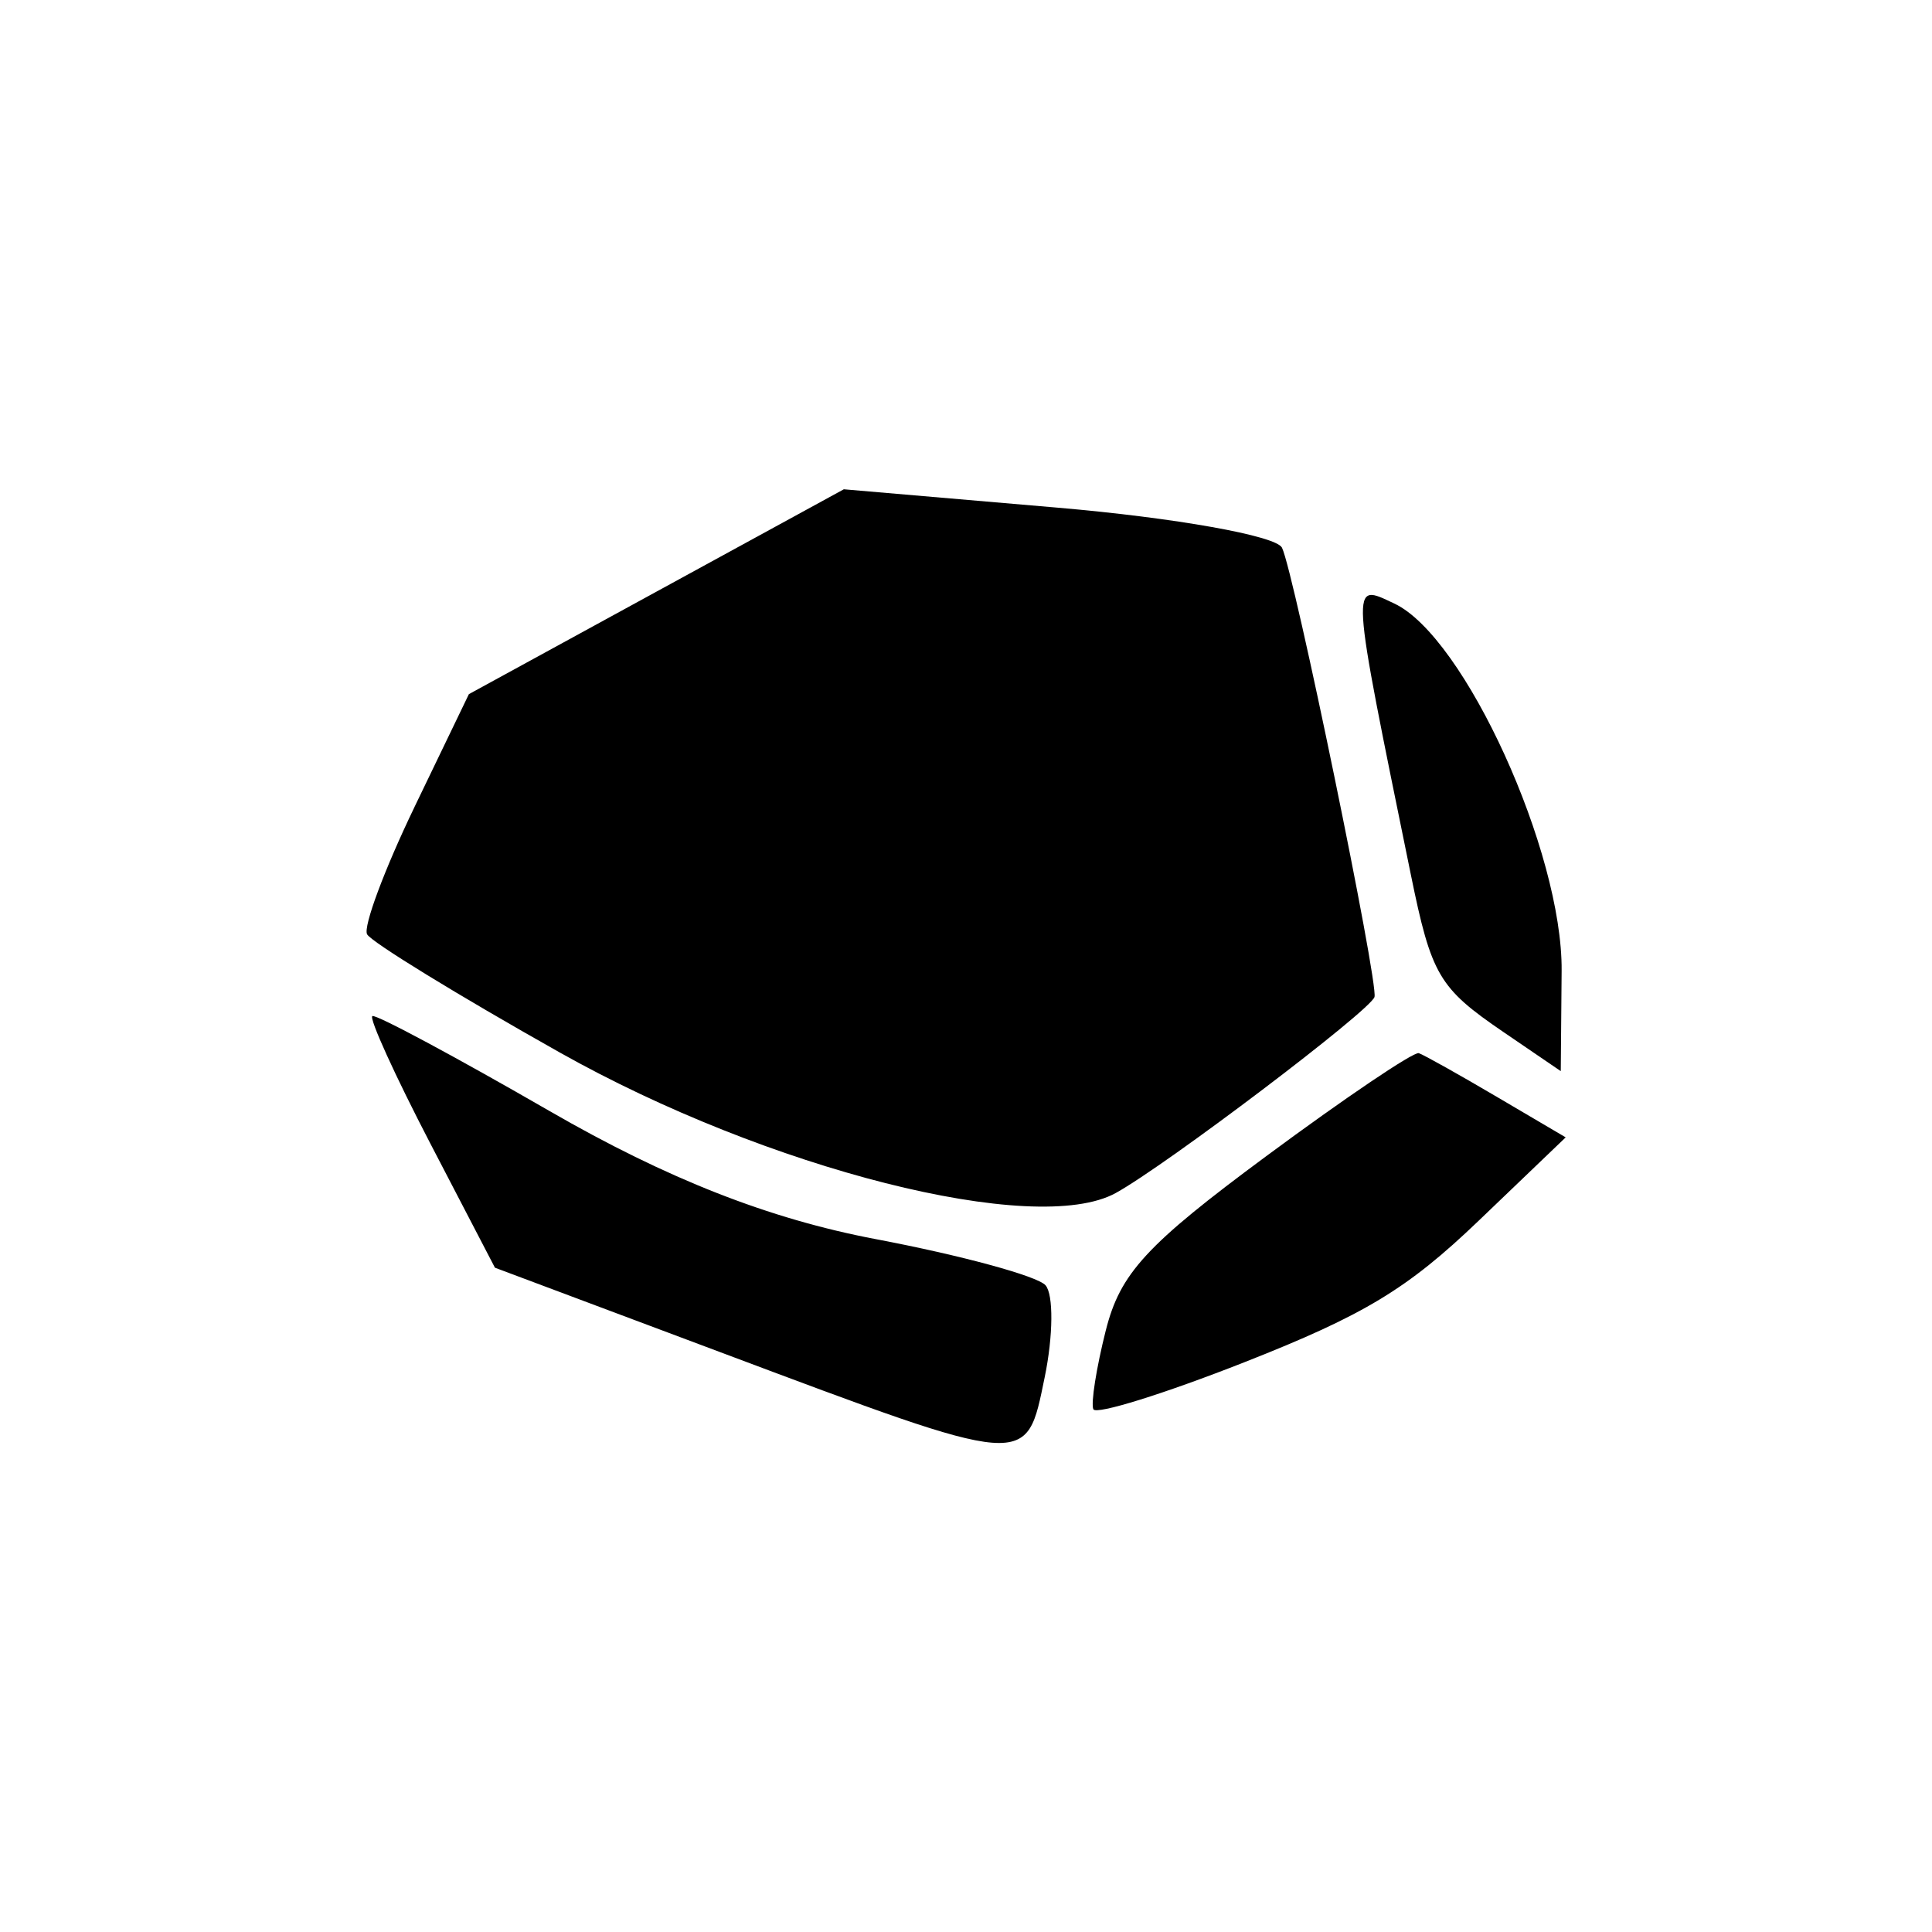<?xml version="1.0" encoding="UTF-8" standalone="no"?>
<!-- Created with Inkscape (http://www.inkscape.org/) -->

<svg
  width="150"
  height="150"
  viewBox="0 0 39.688 39.688"
  version="1.1"
  id="svg1168"
  xmlns="http://www.w3.org/2000/svg"
>
  <defs
     id="defs1165" />
  <g
     id="layer1"
     transform="matrix(0.571,0.459,-0.459,0.571,17.903,-0.667)">
    <path
       style="display:inline;fill-opacity:1;stroke-width:0.559"
       d="m 7.512,31.684 c 0.044,-0.105 2.539,-0.572 5.546,-1.038 3.756,-0.582 6.689,-1.499 9.373,-2.93 2.149,-1.146 4.183,-2.034 4.522,-1.974 0.338,0.06 1.057,0.97 1.596,2.022 1.194,2.328 1.334,2.232 -7.552,5.161 L 14.611,35.03 11.022,33.453 C 9.048,32.585 7.469,31.789 7.512,31.684 Z M 4.761,26.382 3.966,22.953 6.263,17.421 8.561,11.889 13.556,8.535 c 2.747,-1.845 5.27,-3.225 5.607,-3.067 0.701,0.329 9.773,7.827 9.915,8.195 0.146,0.379 -1.597,7.335 -2.212,8.83 -0.978,2.374 -8.023,5.599 -14.626,6.696 -3.234,0.537 -6.061,0.897 -6.281,0.8 -0.221,-0.097 -0.759,-1.72 -1.197,-3.606 z M 29.063,25.669 c -0.69,-1.502 -0.617,-2.581 0.446,-6.63 0.698,-2.66 1.384,-4.878 1.524,-4.928 0.14,-0.051 1.252,-0.238 2.472,-0.416 l 2.217,-0.324 -0.438,3.357 c -0.357,2.736 -0.843,4.066 -2.628,7.193 -1.204,2.11 -2.32,3.77 -2.48,3.69 -0.159,-0.081 -0.66,-0.954 -1.113,-1.941 z M 27.728,10.354 C 21.135,4.888 21.27,5.037 22.6,4.715 c 2.115,-0.512 8.041,2.471 10.108,5.088 l 1.743,2.207 -1.946,0.153 c -2.178,0.171 -2.565,0.025 -4.777,-1.809 z"
       id="path7197" />
  </g>
</svg>
